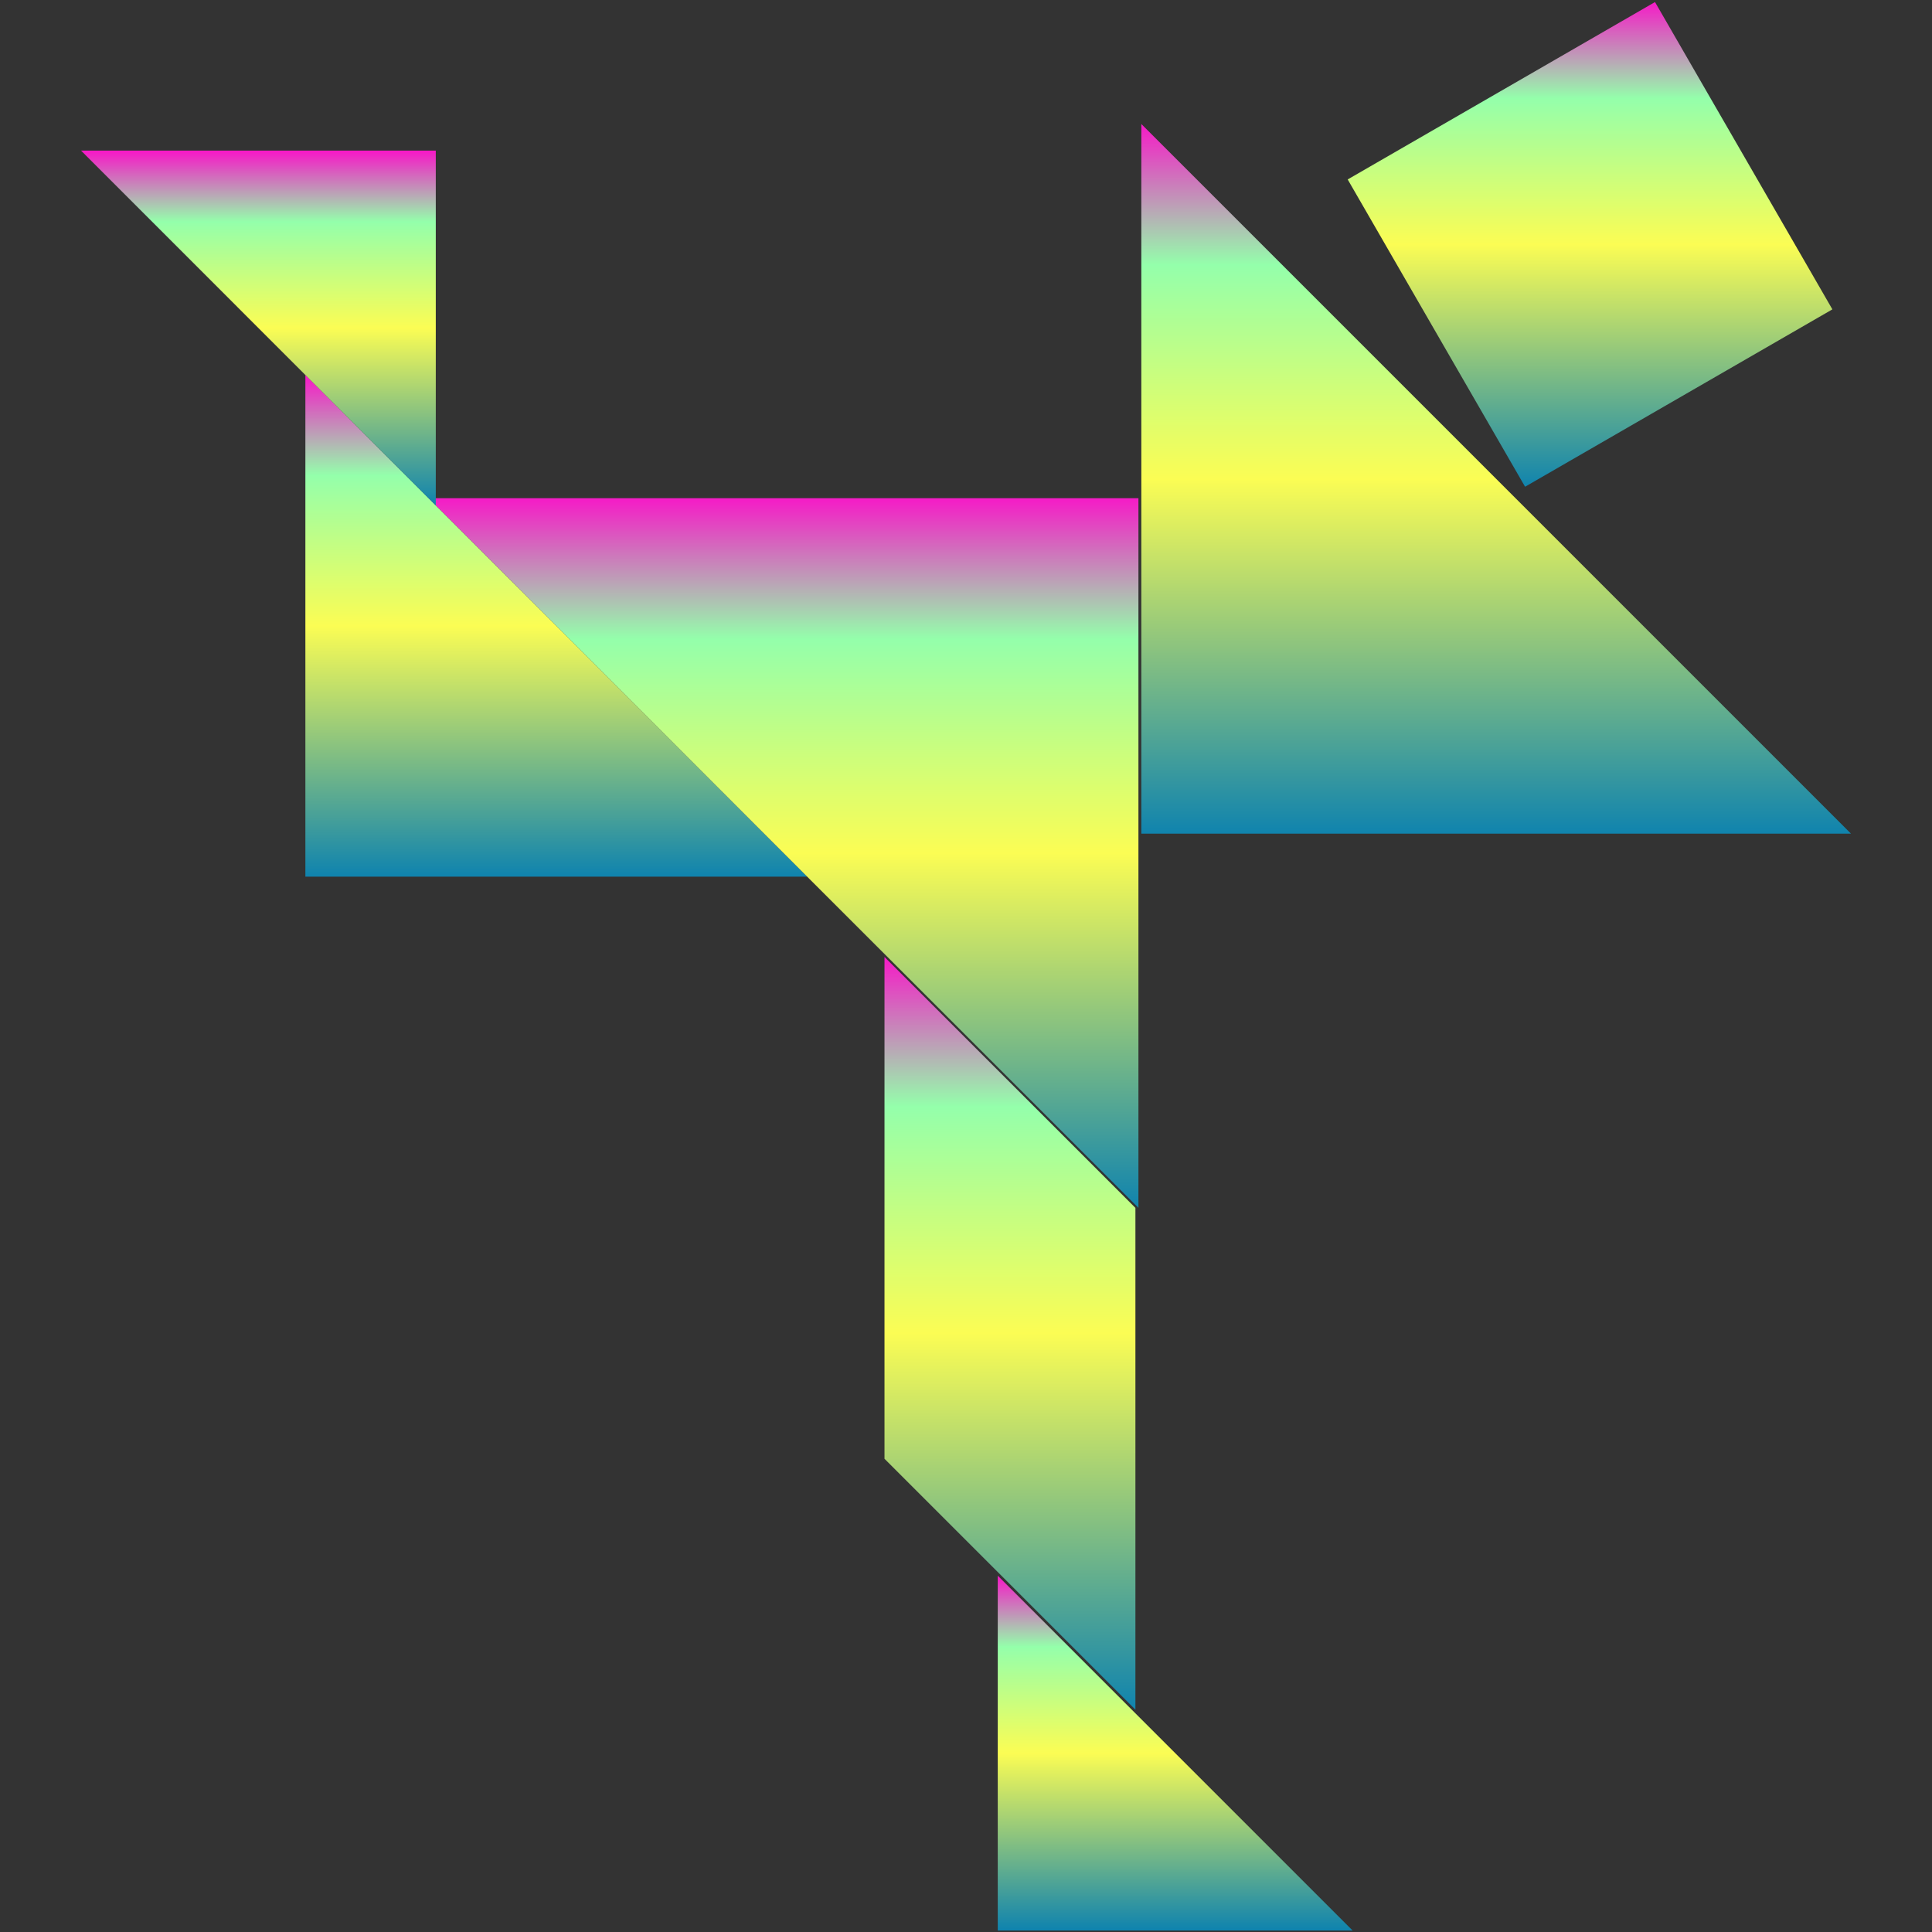 <?xml version="1.0" encoding="UTF-8" standalone="no"?>
<!-- Created with Inkscape (http://www.inkscape.org/) -->

<svg
   height="16"
   id="svg_tangram_guy"
   version="1.0"
   width="16"
   xmlns="http://www.w3.org/2000/svg"
   xmlns:svg="http://www.w3.org/2000/svg"
   xmlns:rdf="http://www.w3.org/1999/02/22-rdf-syntax-ns#"
   xmlns:cc="http://creativecommons.org/ns#"
   xmlns:dc="http://purl.org/dc/elements/1.1/">
  <rect width="100%" height="100%" fill="#333333" stroke="none"/>
  <defs>
    <style id="current-color-scheme" type="text/css">
      .ColorScheme-Text { color: #0abdc6; } .ColorScheme-Highlight { color:#5294e2; }
    </style>
    <linearGradient id="arrongin" x1="0%" x2="0%" y1="0%" y2="100%">
      <stop offset="0%" style="stop-color:#dd9b44; stop-opacity:1"/>
      <stop offset="100%" style="stop-color:#ad6c16; stop-opacity:1"/>
    </linearGradient>
    <linearGradient id="aurora" x1="0%" x2="0%" y1="0%" y2="100%">
      <stop offset="0%" style="stop-color:#09D4DF; stop-opacity:1"/>
      <stop offset="100%" style="stop-color:#9269F4; stop-opacity:1"/>
    </linearGradient>
    <linearGradient id="cyberneon" x1="0%" x2="0%" y1="0%" y2="100%">
      <stop offset="0" style="stop-color:#0abdc6; stop-opacity:1"/>
      <stop offset="1" style="stop-color:#ea00d9; stop-opacity:1"/>
    </linearGradient>
    <linearGradient id="fitdance" x1="0%" x2="0%" y1="0%" y2="100%">
      <stop offset="0%" style="stop-color:#1AD6AB; stop-opacity:1"/>
      <stop offset="100%" style="stop-color:#329DB6; stop-opacity:1"/>
    </linearGradient>
    <linearGradient id="oomox" x1="0%" x2="0%" y1="0%" y2="100%">
      <stop offset="0%" style="stop-color:#0abdc6; stop-opacity:1"/>
      <stop offset="100%" style="stop-color:#b800ff; stop-opacity:1"/>
    </linearGradient>
    <linearGradient id="rainblue" x1="0%" x2="0%" y1="0%" y2="100%">
      <stop offset="0%" style="stop-color:#00F260; stop-opacity:1"/>
      <stop offset="100%" style="stop-color:#0575E6; stop-opacity:1"/>
    </linearGradient>
    <linearGradient id="sunrise" x1="0%" x2="0%" y1="0%" y2="100%">
      <stop offset="0%" style="stop-color: #FF8501; stop-opacity:1"/>
      <stop offset="100%" style="stop-color: #FFCB01; stop-opacity:1"/>
    </linearGradient>
    <linearGradient id="telinkrin" x1="0%" x2="0%" y1="0%" y2="100%">
      <stop offset="0%" style="stop-color: #b2ced6; stop-opacity:1"/>
      <stop offset="100%" style="stop-color: #6da5b7; stop-opacity:1"/>
    </linearGradient>
    <linearGradient id="60spsycho" x1="0%" x2="0%" y1="0%" y2="100%">
      <stop offset="0%" style="stop-color: #df5940; stop-opacity:1"/>
      <stop offset="25%" style="stop-color: #d8d15f; stop-opacity:1"/>
      <stop offset="50%" style="stop-color: #e9882a; stop-opacity:1"/>
      <stop offset="100%" style="stop-color: #279362; stop-opacity:1"/>
    </linearGradient>
    <linearGradient id="90ssummer" x1="0%" x2="0%" y1="0%" y2="100%">
      <stop offset="0%" style="stop-color: #f618c7; stop-opacity:1"/>
      <stop offset="20%" style="stop-color: #94ffab; stop-opacity:1"/>
      <stop offset="50%" style="stop-color: #fbfd54; stop-opacity:1"/>
      <stop offset="100%" style="stop-color: #0f83ae; stop-opacity:1"/>
    </linearGradient>
  </defs>
  <path
     d="M 6.685,7.26 H 2.529 V 3.105 Z"
     id="path_left_leg"
     class="ColorScheme-Text"
     style="opacity:1;fill:url(#90ssummer);fill-rule:evenodd;stroke:none;stroke-width:0.023;stroke-linejoin:round;stroke-miterlimit:4;stroke-opacity:1" />
  <path
     d="M 3.55,4.126 H 9.428 V 10.003 Z"
     id="path_lower_body"
     class="ColorScheme-Text"
     style="opacity:1;fill:url(#90ssummer);fill-rule:evenodd;stroke:none;stroke-width:0.023;stroke-linejoin:round;stroke-miterlimit:4;stroke-opacity:1" />
  <path
     d="M 0.671,1.247 H 3.609 l 1.6e-6,2.939 z"
     id="path_left_foot"
     class="ColorScheme-Text"
     style="fill:url(#90ssummer);fill-rule:evenodd;stroke:none;stroke-width:0.023;stroke-linecap:round;stroke-linejoin:round;stroke-miterlimit:4;stroke-opacity:1;marker-start:none;marker-mid:none;marker-end:none" />
  <path
     d="m 7.325,7.925 v 4.156 l 2.078,2.078 v -4.156 z"
     id="path_right_leg"
     class="ColorScheme-Text"
     style="fill:url(#90ssummer);fill-rule:evenodd;stroke:none;stroke-width:0.025;stroke-linecap:butt;stroke-linejoin:round;stroke-miterlimit:4;stroke-opacity:1" />
  <path
     d="m 11.202,15.988 -2.939,2e-6 2.6e-6,-2.939 z"
     id="path_foot"
     class="ColorScheme-Text"
     style="fill:url(#90ssummer);fill-rule:evenodd;stroke:none;stroke-width:0.025;stroke-linecap:butt;stroke-linejoin:miter;stroke-miterlimit:4;stroke-opacity:1" />
  <path
     d="m 11.161,1.486 2.545,-1.469 1.469,2.545 -2.545,1.469 z"
     id="path_head"
     class="ColorScheme-Text"
     style="fill:url(#90ssummer);fill-rule:evenodd;stroke:none;stroke-width:0.025;stroke-linecap:butt;stroke-linejoin:miter;stroke-miterlimit:4;stroke-opacity:1" />
  <path
     d="m 9.452,1.027 5.877,5.877 -5.877,7e-7 z"
     id="path_upper_body"
     class="ColorScheme-Text"
     style="fill:url(#90ssummer);fill-rule:evenodd;stroke:none;stroke-width:0.023;stroke-linecap:butt;stroke-linejoin:round;stroke-miterlimit:4;stroke-opacity:1" />
</svg>
